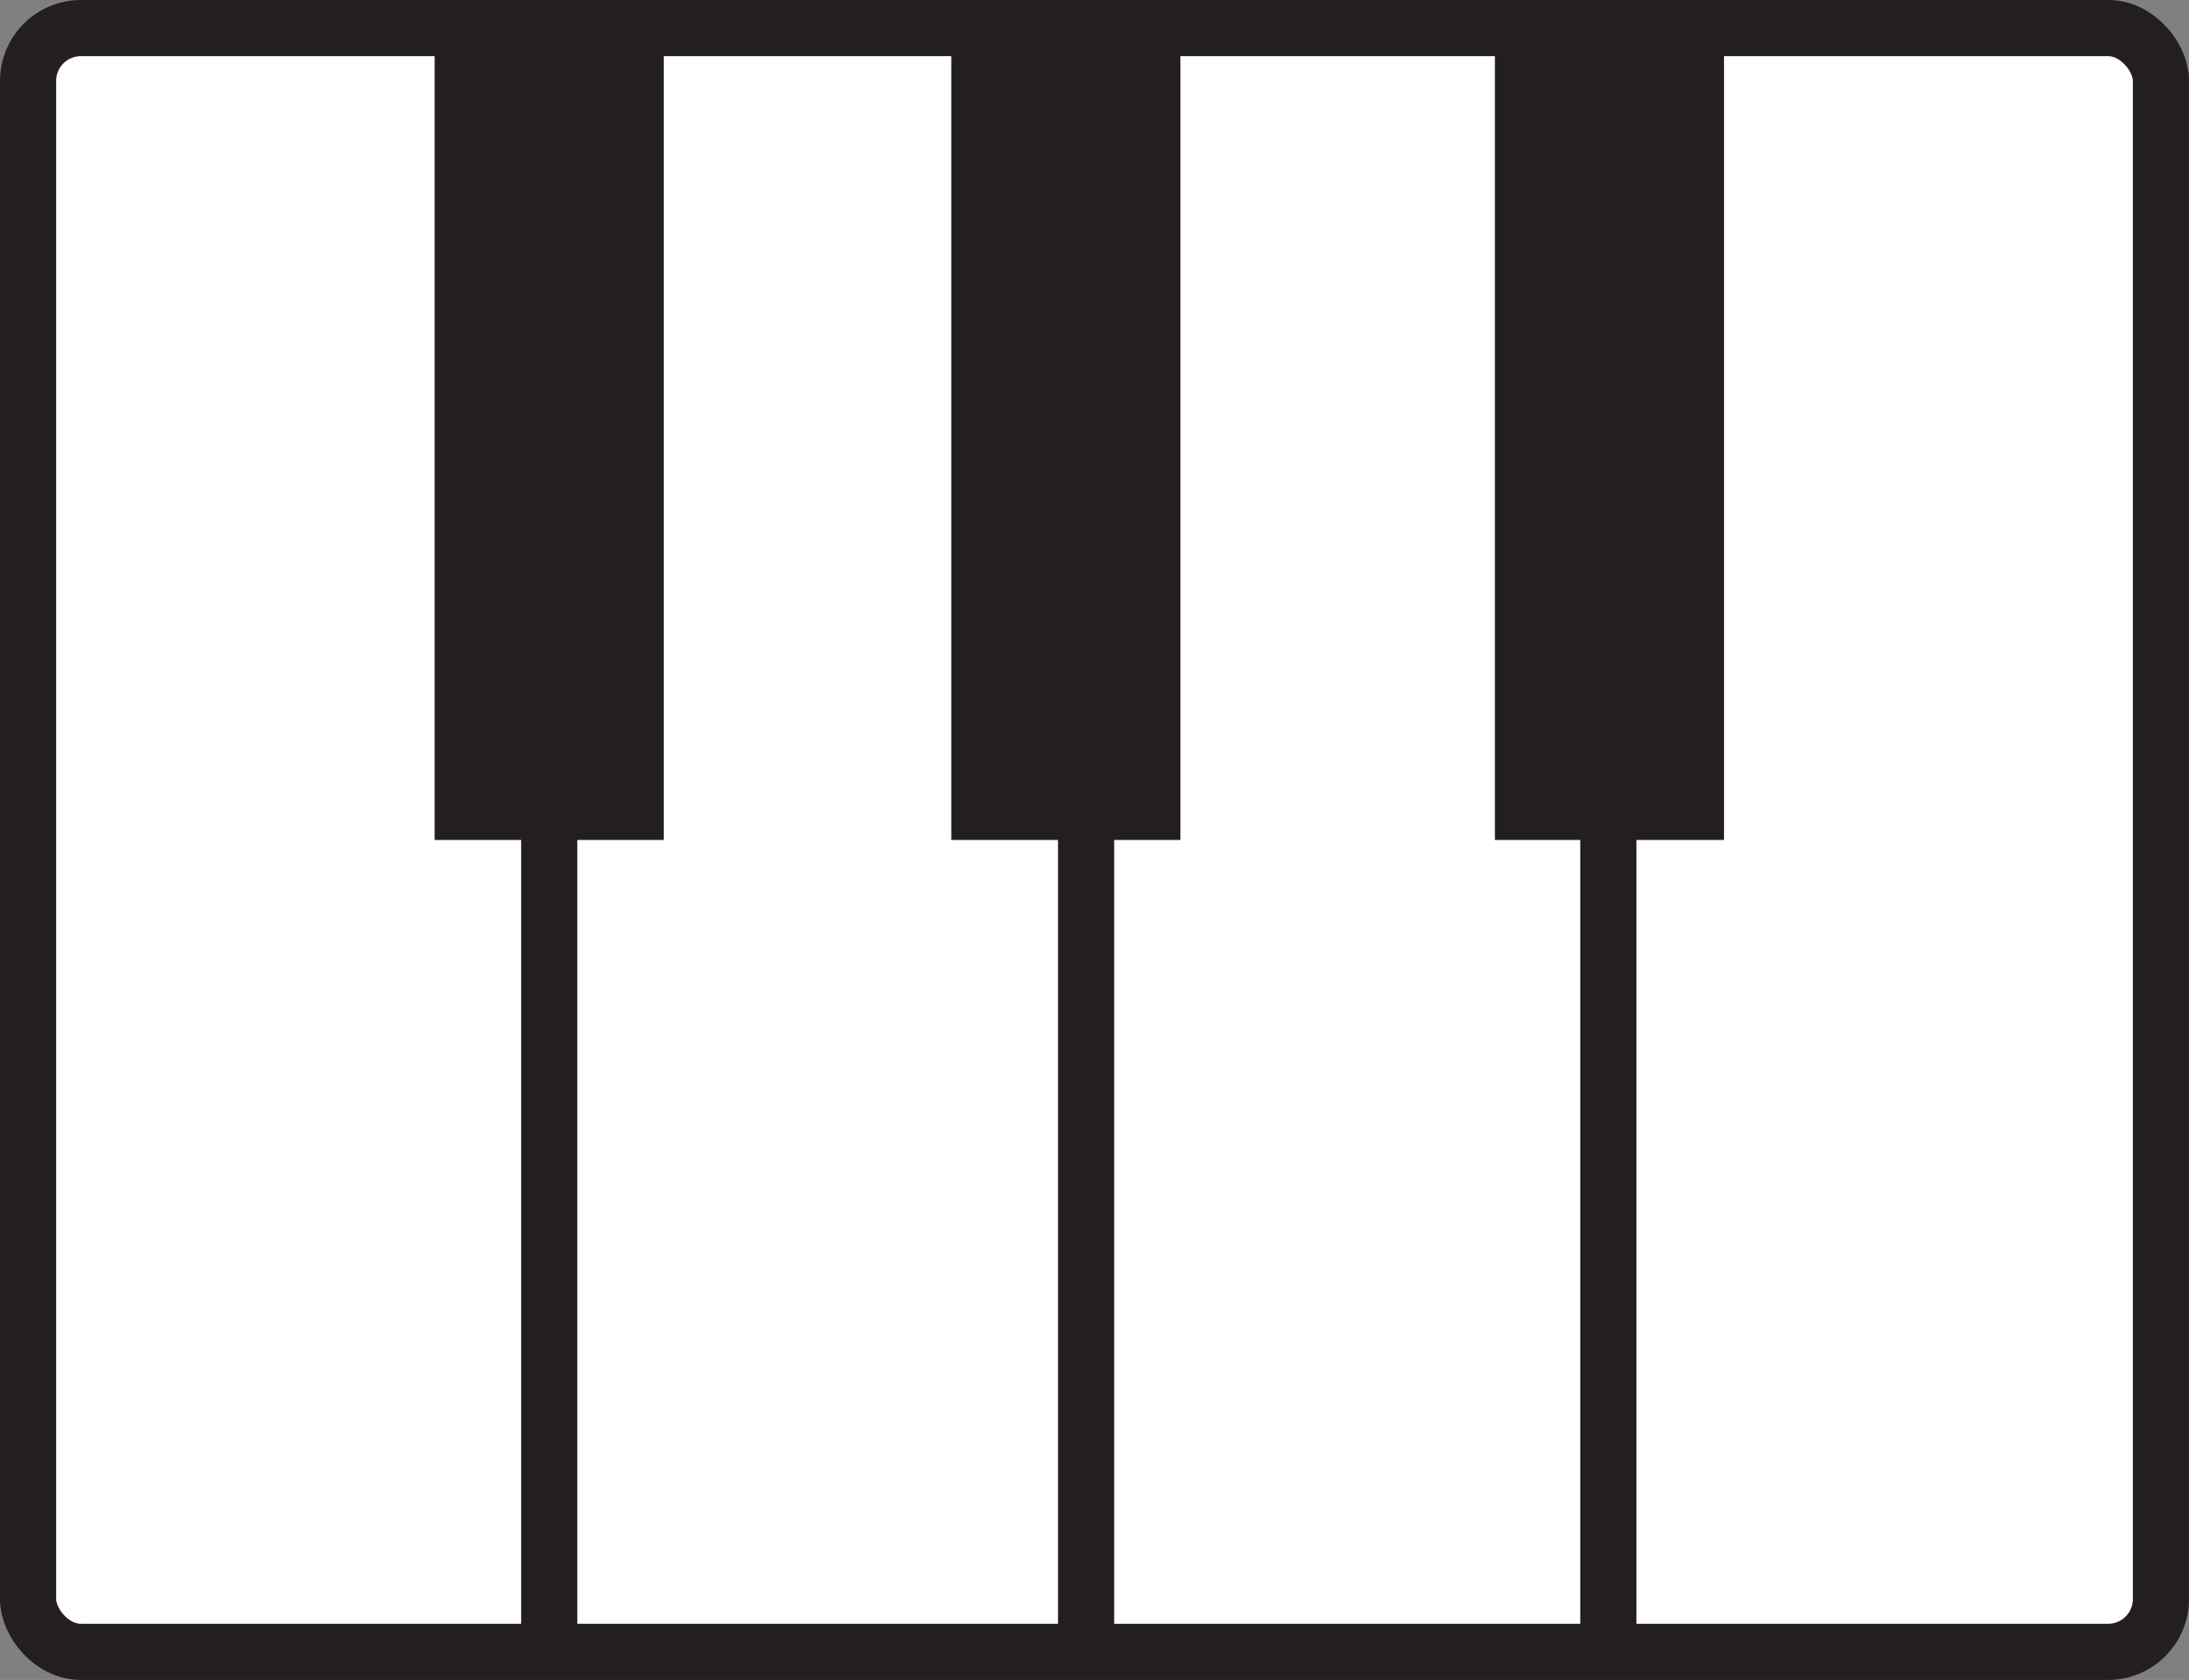 <?xml version="1.0" encoding="UTF-8"?>
<svg id="Layer_2" data-name="Layer 2" xmlns="http://www.w3.org/2000/svg" viewBox="0 0 19.49 14.96">
  <rect x="0" y="0" width="19.49" height="14.96" fill="#808080" stroke="none"/>
  <defs>
    <style>
      .cls-1 {
        fill: #231f20;
      }

      .cls-2 {
        fill: #fff;
      }

      .cls-2, .cls-3 {
        stroke: #231f20;
        stroke-miterlimit: 10;
        stroke-width: .5px;
      }

      .cls-3 {
        fill: none;
      }
    </style>
  </defs>
  <g id="Layer_1-2" data-name="Layer 1">
    <rect class="cls-2" x=".25" y=".25" width="18.99" height="14.46" rx=".47" ry=".47"/>
    <line class="cls-3" x1="4.89" y1=".25" x2="4.89" y2="14.71"/>
    <line class="cls-3" x1="9.67" y1=".25" x2="9.67" y2="14.71"/>
    <line class="cls-3" x1="14.32" y1=".25" x2="14.32" y2="14.71"/>
    <rect class="cls-1" x="3.87" y=".25" width="2.04" height="7.23"/>
    <rect class="cls-1" x="8.47" y=".25" width="2.04" height="7.23"/>
    <rect class="cls-1" x="13.31" y=".25" width="2.04" height="7.23"/>
  </g>
</svg>